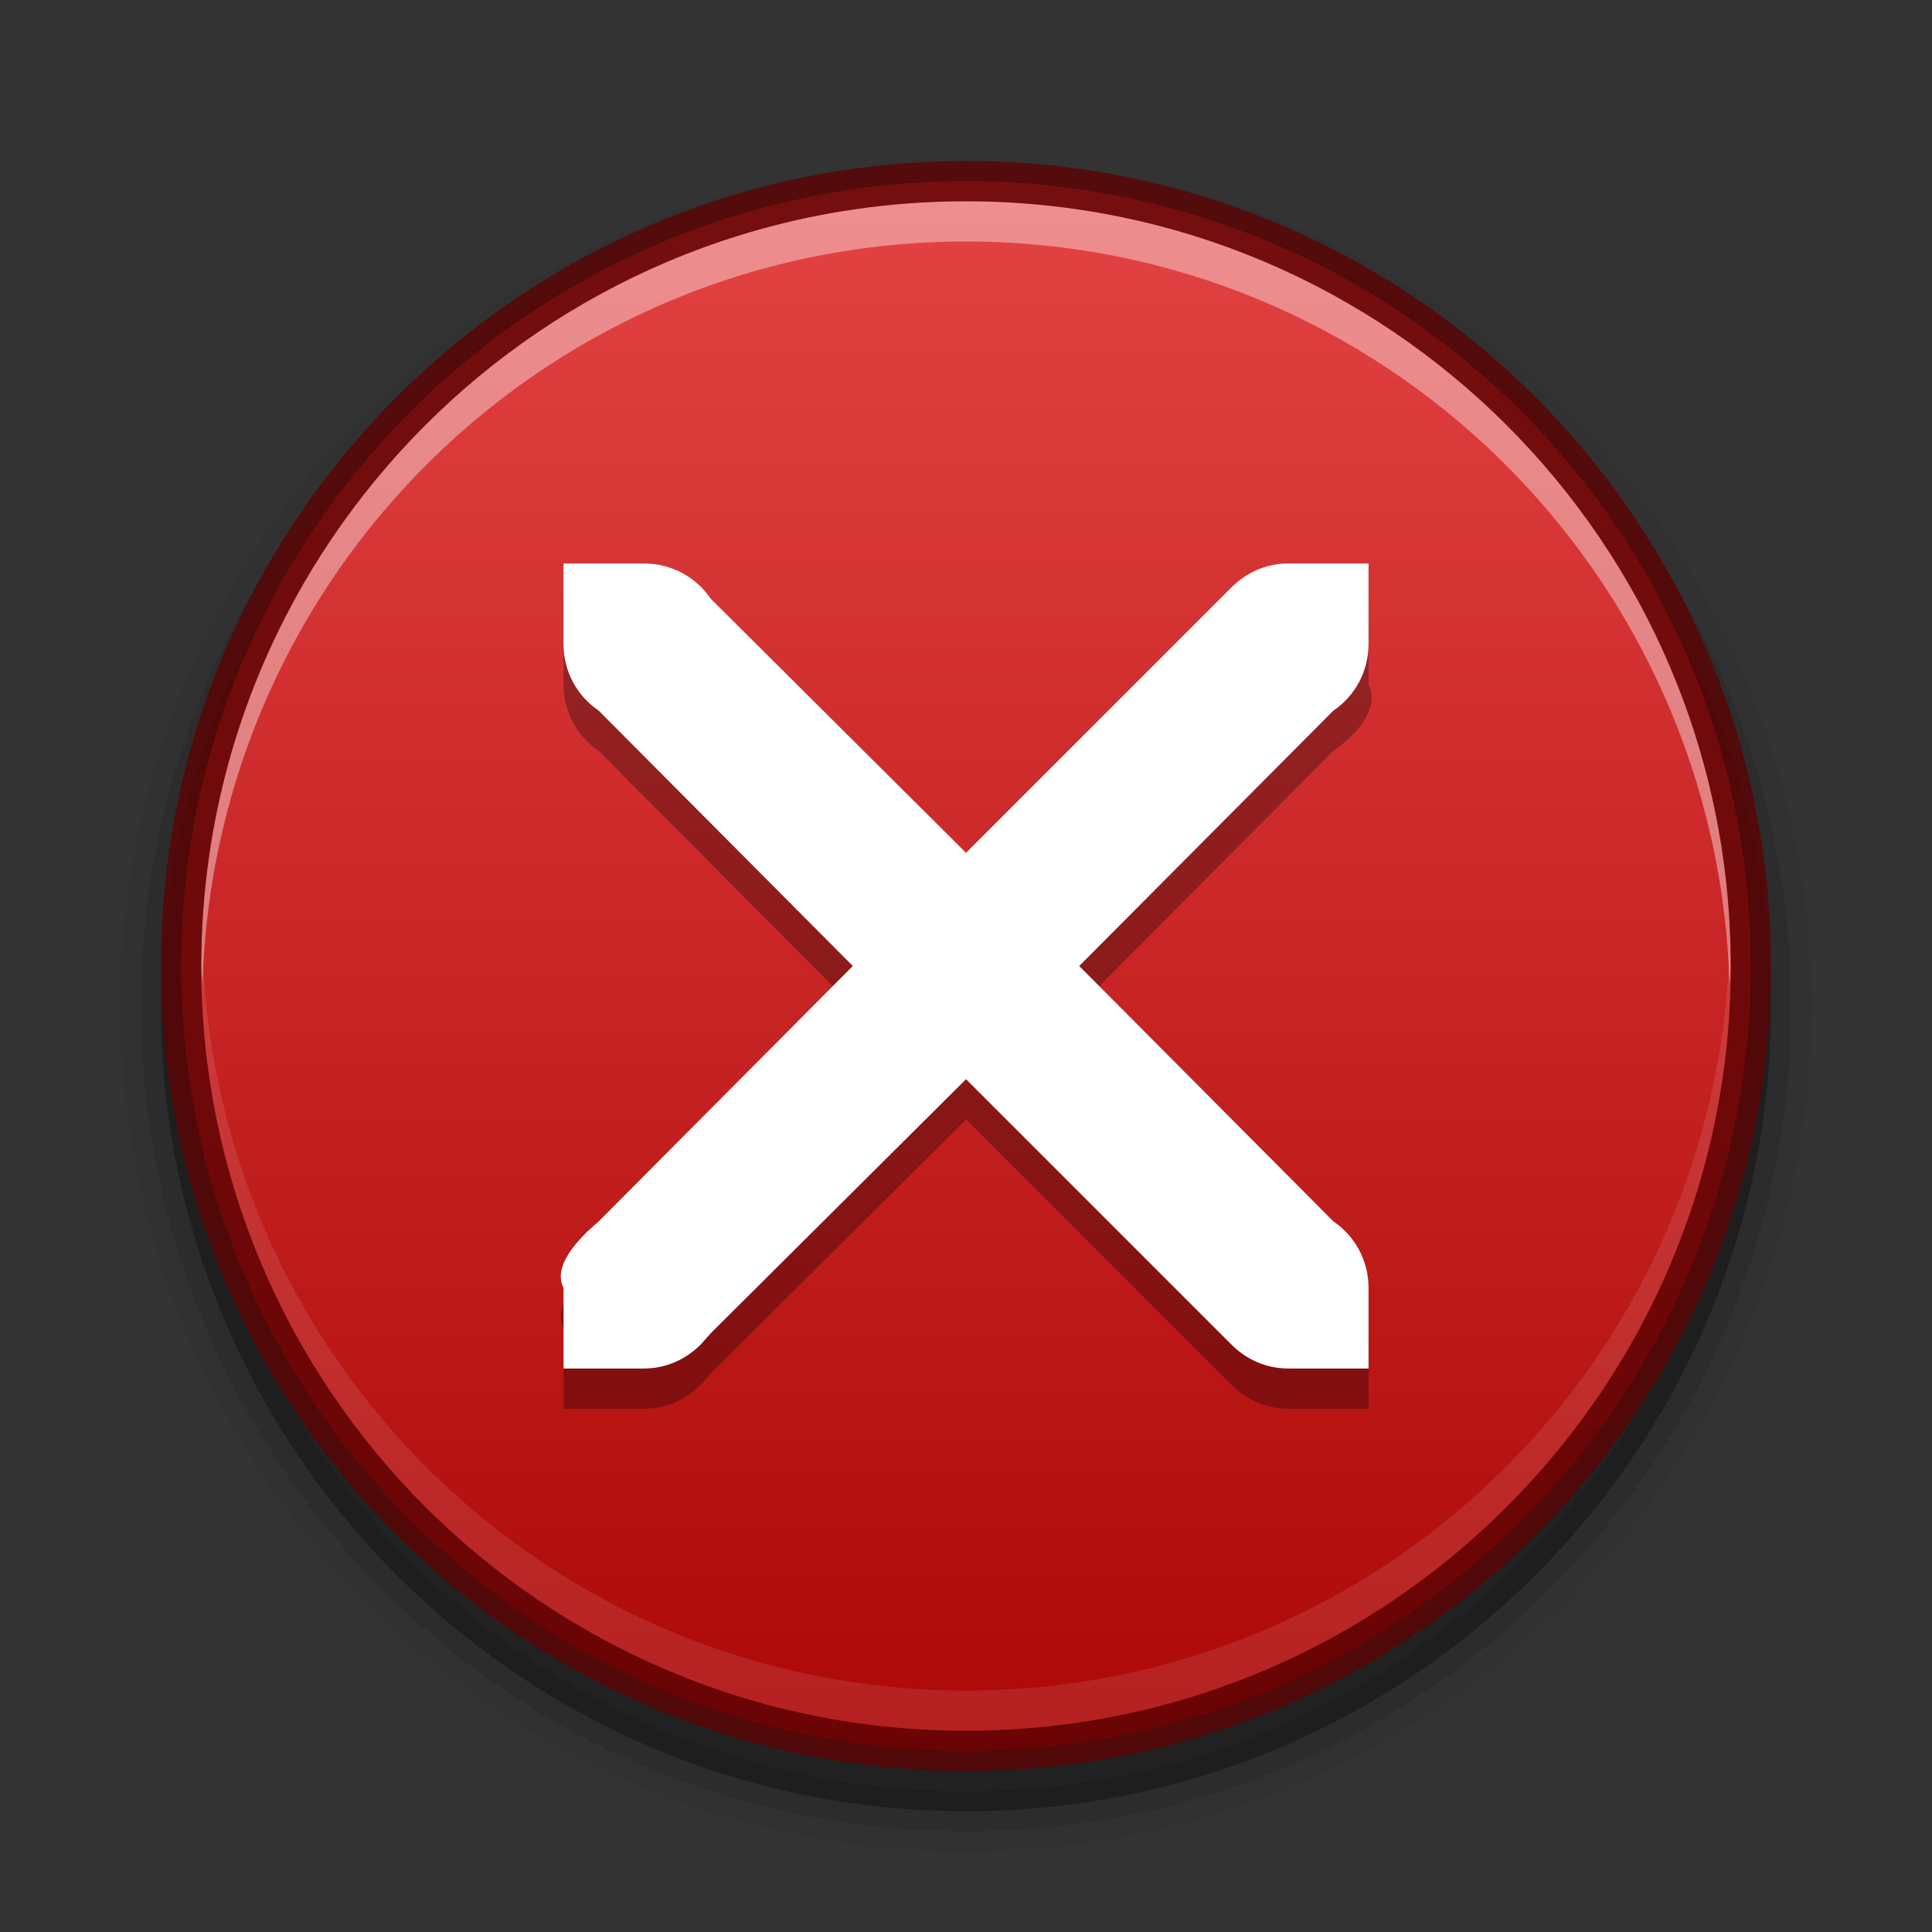 <?xml version="1.0" encoding="UTF-8" standalone="no"?>
<!-- Created with Inkscape (http://www.inkscape.org/) -->
<svg id="svg3759" xmlns:rdf="http://www.w3.org/1999/02/22-rdf-syntax-ns#" xmlns="http://www.w3.org/2000/svg" height="48" width="48" version="1.1" xmlns:cc="http://creativecommons.org/ns#" xmlns:xlink="http://www.w3.org/1999/xlink" xmlns:dc="http://purl.org/dc/elements/1.1/">
 <rect width="100%" height="100%" fill="#333333" stroke="none"/>
 <defs id="defs3761">
  <linearGradient id="linearGradient3874" y2="24" gradientUnits="userSpaceOnUse" x2="43.5" gradientTransform="matrix(0 1 -1 0 48 -0)" y1="24" x1="4.5">
   <stop id="stop3762-6" style="stop-color:#e44343" offset="0"/>
   <stop id="stop3764-6" style="stop-color:#ac0808" offset="1"/>
  </linearGradient>
 </defs>
 <g id="layer1">
  <path id="path4026" style="opacity:.05;block-progression:tb;text-indent:0;color:#000000;stroke:#000;stroke-width:2;text-transform:none" d="m24 5c-11.04 0-20 8.961-20 20 0 11.04 8.96 20 20 20s20-8.96 20-20c0-11.039-8.96-20-20-20z"/>
  <path id="path4024" d="m24 5c-11.04 0-20 8.961-20 20 0 11.04 8.96 20 20 20s20-8.96 20-20c0-11.039-8.96-20-20-20z" style="opacity:.1;block-progression:tb;text-indent:0;color:#000000;stroke:#000;text-transform:none"/>
  <path id="path4018" style="opacity:.2;block-progression:tb;text-indent:0;color:#000000;text-transform:none" d="m24 5c-11.04 0-20 8.961-20 20 0 11.04 8.96 20 20 20s20-8.96 20-20c0-11.039-8.96-20-20-20z"/>
  <path id="path6495" d="m4.5 24.001c0-10.77 8.731-19.501 19.5-19.501 10.77 0 19.5 8.731 19.5 19.501 0 10.769-8.731 19.499-19.5 19.499s-19.5-8.73-19.5-19.499z" style="fill:url(#linearGradient3874)"/>
  <path id="path3872" style="opacity:.4;fill:#fff" d="m24 5c-10.499 0-19 8.501-19 19 0 0.169 0.027 0.332 0.031 0.5 0.268-10.265 8.639-18.5 18.969-18.5 10.329 0 18.7 8.235 18.969 18.5 0.004-0.168 0.031-0.331 0.031-0.5 0-10.499-8.502-19-19-19z"/>
  <path id="path3796" style="opacity:.81;stroke:#5c0303;fill:none" d="m23.999 4.5c10.77 0 19.501 8.731 19.501 19.5s-8.731 19.5-19.501 19.5c-10.769 0-19.499-8.731-19.499-19.5s8.73-19.5 19.499-19.5z"/>
  <path id="path3366" style="opacity:.1;fill:#fff" d="m24 43c-10.499 0-19-8.501-19-19 0-0.169 0.027-0.332 0.031-0.5 0.268 10.265 8.639 18.5 18.969 18.5 10.329 0 18.7-8.235 18.969-18.5 0.004 0.168 0.031 0.331 0.031 0.5 0 10.499-8.502 19-19 19z"/>
 </g>
 <g id="layer2">
  <path id="path3918" d="m14 15v2c0 0.69 0.343 1.297 0.875 1.656l6.313 6.344-6.312 6.344-0.281 0.25c-0.362 0.362-0.841 0.912-0.594 1.406v2h2c0.552 0 1.044-0.232 1.406-0.594l0.25-0.281 6.344-6.313 6.594 6.594c0.362 0.362 0.854 0.594 1.406 0.594h2v-2c0-0.69-0.343-1.297-0.875-1.656l-6.313-6.344 6.313-6.344c0.532-0.359 1.184-1.039 0.875-1.656v-2h-2c-0.552 0-1.044 0.232-1.406 0.594l-6.594 6.594-6.344-6.313c-0.359-0.532-0.966-0.875-1.656-0.875z" style="opacity:.3"/>
  <path id="rect3877" style="fill:#fff" d="m14 14v2c0 0.69 0.343 1.297 0.875 1.656l6.313 6.344-6.312 6.344-0.281 0.25c-0.362 0.362-0.841 0.912-0.594 1.406v2h2c0.552 0 1.044-0.232 1.406-0.594l0.25-0.281 6.344-6.313 6.594 6.594c0.362 0.362 0.854 0.594 1.406 0.594h2v-2c0-0.69-0.343-1.297-0.875-1.656l-6.313-6.344 6.313-6.344c0.532-0.359 0.875-0.966 0.875-1.656v-2h-2c-0.552 0-1.044 0.232-1.406 0.594l-6.594 6.594-6.344-6.313c-0.359-0.532-0.966-0.875-1.656-0.875z"/>
 </g>
</svg>
